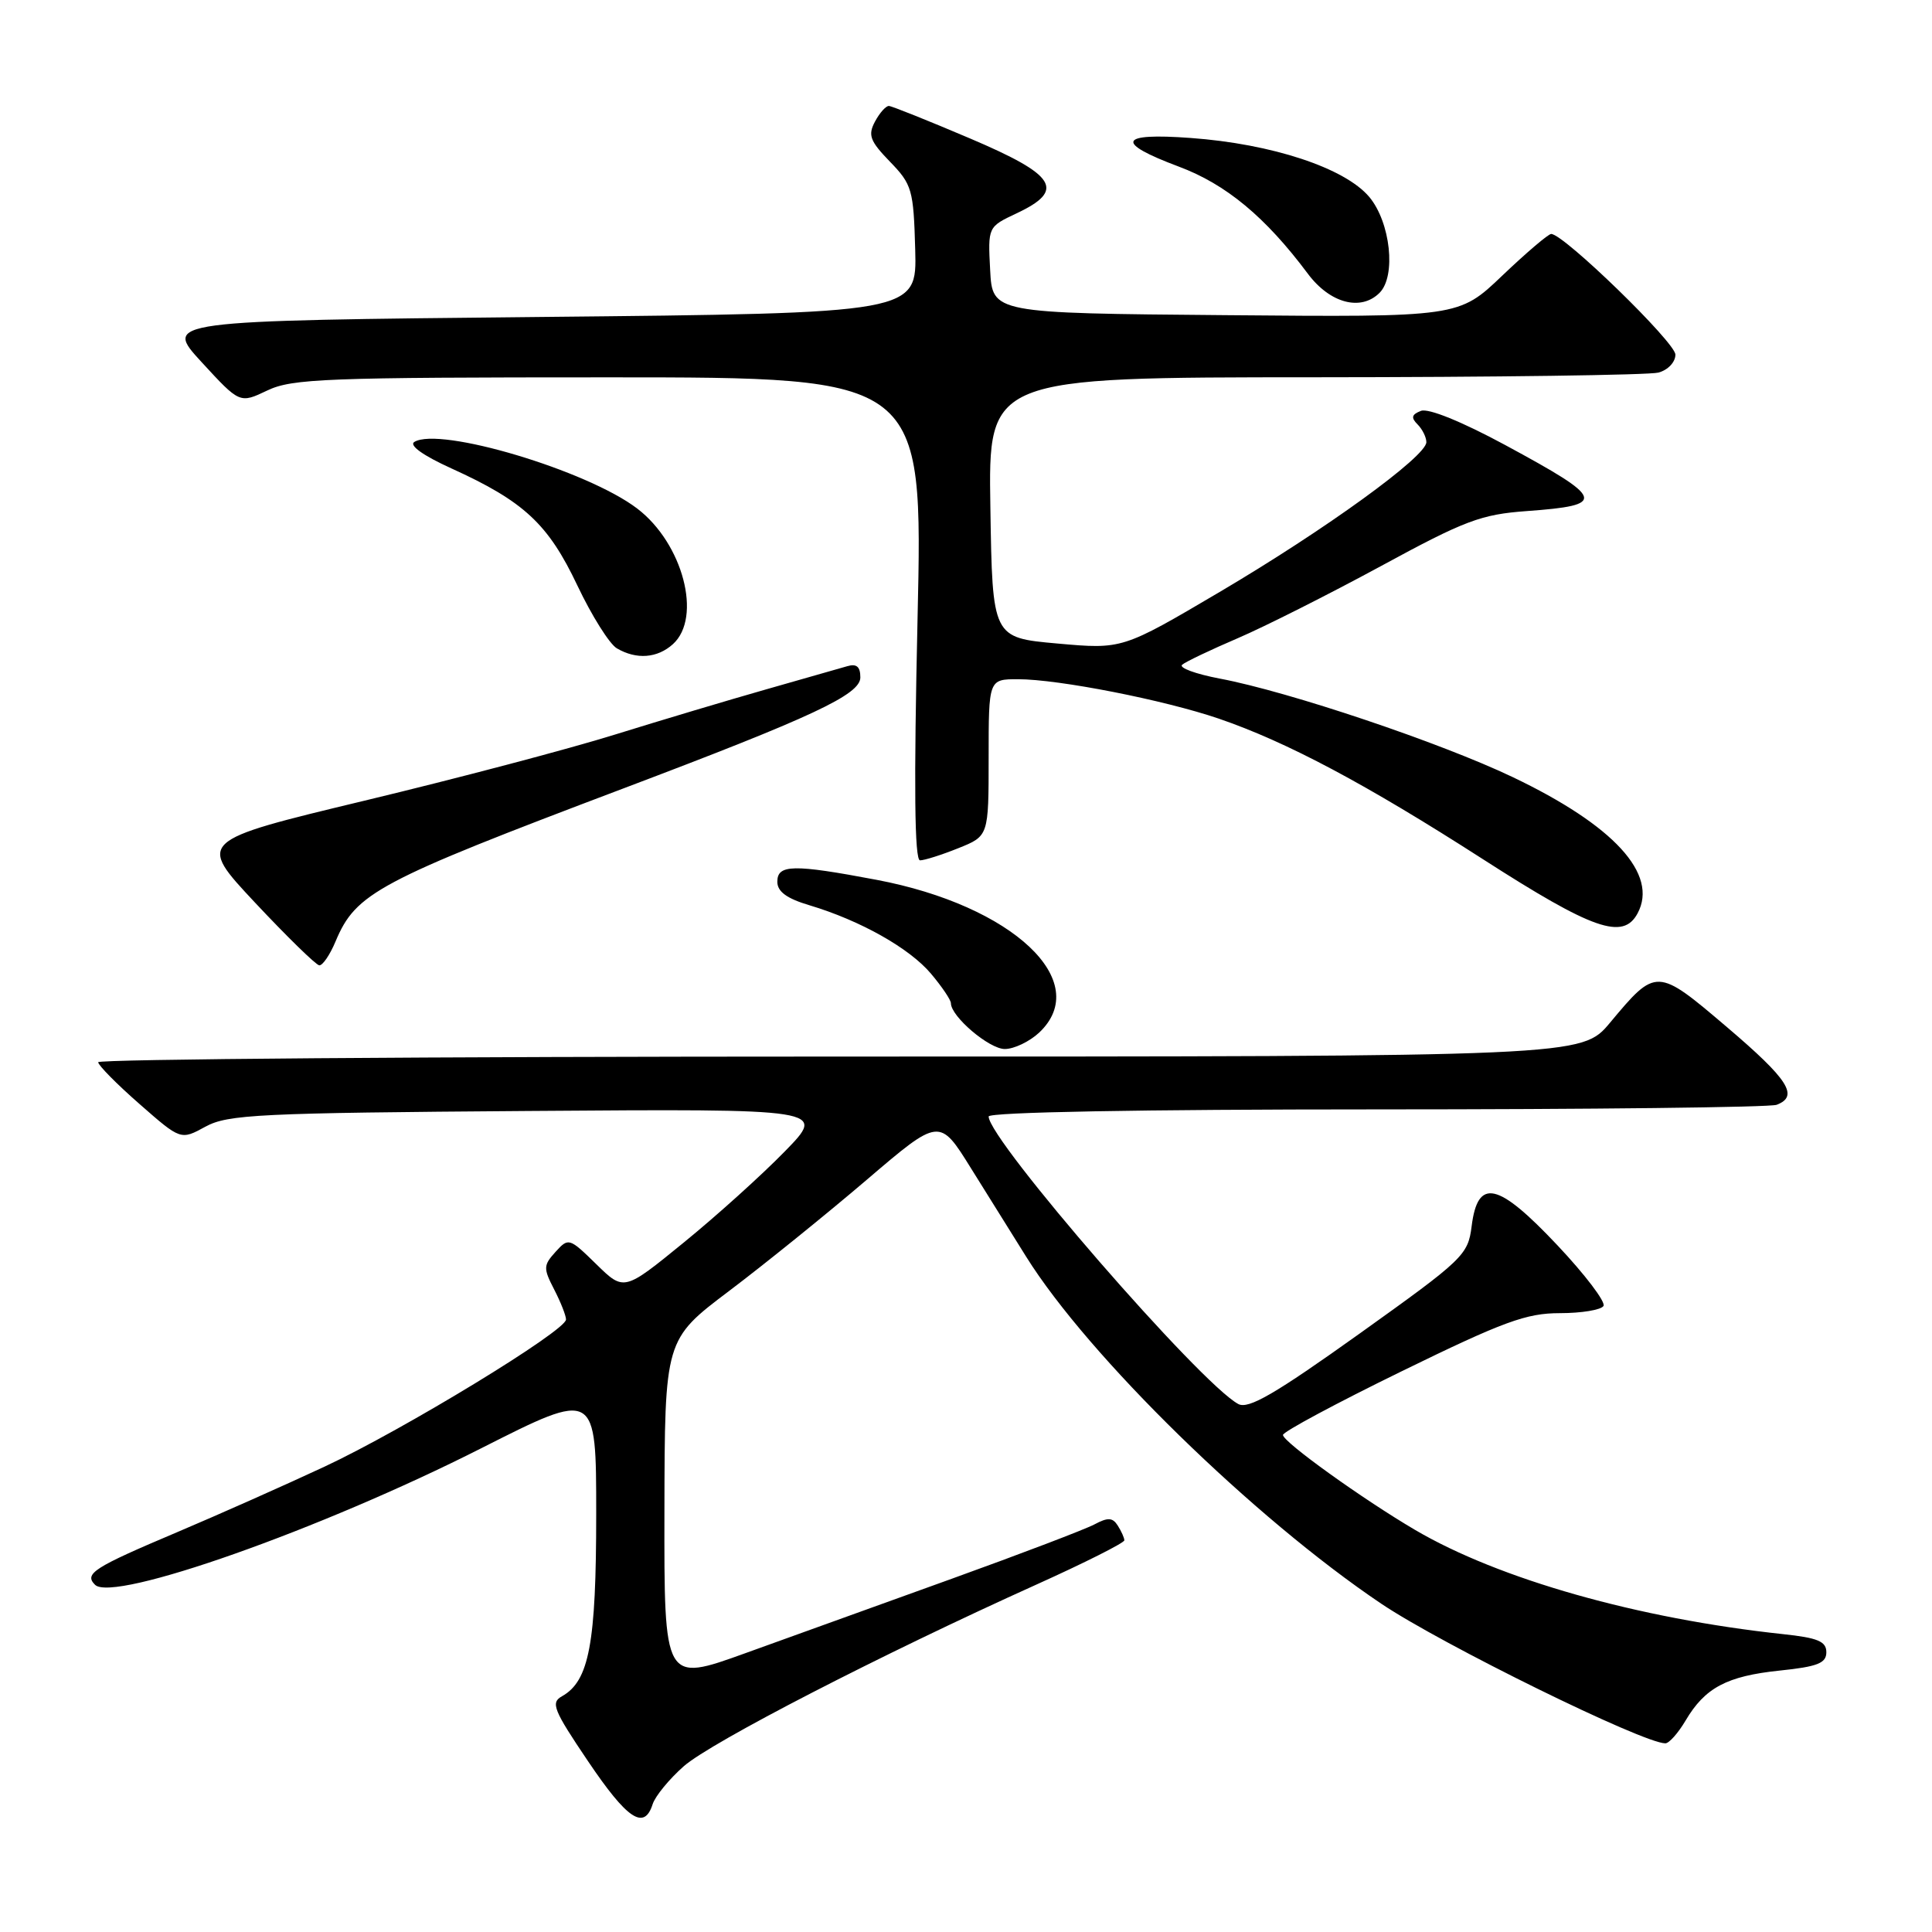 <?xml version="1.0" encoding="UTF-8" standalone="no"?>
<!DOCTYPE svg PUBLIC "-//W3C//DTD SVG 1.1//EN" "http://www.w3.org/Graphics/SVG/1.1/DTD/svg11.dtd" >
<svg xmlns="http://www.w3.org/2000/svg" xmlns:xlink="http://www.w3.org/1999/xlink" version="1.1" viewBox="0 0 256 256">
 <g >
 <path fill="currentColor"
d=" M 86.48 239.06 C 86.82 238.00 88.68 235.73 90.61 234.03 C 94.26 230.83 116.82 219.21 137.25 210.00 C 143.71 207.09 148.99 204.43 148.98 204.10 C 148.98 203.77 148.58 202.89 148.11 202.15 C 147.43 201.07 146.80 201.04 145.02 201.99 C 143.80 202.64 135.30 205.88 126.15 209.18 C 116.99 212.48 104.66 216.93 98.75 219.06 C 88.00 222.94 88.00 222.94 88.04 200.22 C 88.08 177.50 88.08 177.50 96.61 171.06 C 101.30 167.52 109.49 160.90 114.81 156.36 C 124.49 148.09 124.49 148.09 128.66 154.80 C 130.96 158.48 134.24 163.75 135.96 166.50 C 144.21 179.72 166.14 201.14 183.04 212.51 C 191.06 217.90 217.71 231.00 220.67 231.00 C 221.16 231.00 222.37 229.64 223.35 227.98 C 225.92 223.63 228.81 222.09 235.82 221.36 C 240.84 220.84 242.00 220.38 242.00 218.93 C 242.00 217.49 240.87 217.02 236.25 216.53 C 217.04 214.47 198.65 209.26 187.52 202.73 C 180.57 198.65 170.00 191.06 170.00 190.14 C 170.00 189.72 177.09 185.92 185.75 181.69 C 199.23 175.10 202.25 174.00 206.69 174.00 C 209.55 174.00 212.15 173.57 212.47 173.05 C 212.79 172.53 210.04 168.90 206.36 165.00 C 198.46 156.62 195.81 156.03 195.00 162.48 C 194.52 166.30 193.93 166.86 180.15 176.71 C 168.91 184.74 165.42 186.76 164.08 186.04 C 159.05 183.35 131.00 151.04 131.00 147.94 C 131.00 147.37 151.05 147.00 182.42 147.00 C 210.70 147.00 234.55 146.73 235.42 146.39 C 238.40 145.25 236.99 143.04 228.82 136.09 C 219.54 128.19 219.45 128.18 213.33 135.52 C 209.58 140.00 209.58 140.00 111.29 140.00 C 57.23 140.00 13.01 140.34 13.01 140.75 C 13.02 141.16 15.48 143.66 18.49 146.29 C 23.95 151.08 23.95 151.08 27.22 149.29 C 30.19 147.67 34.27 147.47 70.00 147.21 C 109.50 146.92 109.50 146.92 104.00 152.56 C 100.97 155.67 94.94 161.11 90.59 164.65 C 82.68 171.10 82.68 171.10 79.02 167.52 C 75.43 164.01 75.33 163.98 73.61 165.88 C 71.99 167.67 71.98 168.05 73.43 170.86 C 74.29 172.53 75.00 174.32 75.00 174.84 C 75.00 176.33 53.45 189.46 43.00 194.34 C 37.77 196.78 29.00 200.68 23.50 203.01 C 12.39 207.71 11.12 208.52 12.59 209.99 C 14.99 212.39 42.53 202.66 63.75 191.91 C 79.00 184.19 79.00 184.19 79.00 200.63 C 79.00 217.77 78.07 222.74 74.47 224.76 C 72.94 225.61 73.32 226.56 77.91 233.36 C 83.12 241.09 85.36 242.58 86.48 239.06 Z  M 137.69 136.83 C 144.89 130.05 134.19 119.99 116.14 116.58 C 105.09 114.49 103.00 114.53 103.00 116.84 C 103.00 118.14 104.25 119.06 107.25 119.95 C 114.00 121.97 120.52 125.64 123.37 129.03 C 124.82 130.75 126.00 132.50 126.00 132.93 C 126.00 134.69 131.07 139.00 133.14 139.00 C 134.37 139.00 136.41 138.02 137.69 136.83 Z  M 44.46 124.75 C 47.16 118.31 50.00 116.80 82.50 104.51 C 107.71 94.98 114.00 92.04 114.00 89.76 C 114.00 88.33 113.50 87.91 112.25 88.28 C 111.29 88.56 106.45 89.94 101.50 91.35 C 96.55 92.76 87.55 95.45 81.50 97.33 C 75.45 99.22 60.52 103.16 48.31 106.09 C 26.13 111.42 26.13 111.42 33.81 119.62 C 38.04 124.13 41.86 127.86 42.30 127.91 C 42.74 127.96 43.71 126.54 44.46 124.75 Z  M 216.99 121.02 C 219.77 115.83 213.85 109.37 200.44 102.97 C 190.87 98.40 170.77 91.64 161.64 89.92 C 158.42 89.31 156.17 88.48 156.64 88.08 C 157.11 87.68 160.43 86.10 164.00 84.57 C 167.57 83.04 176.12 78.73 183.00 75.00 C 194.13 68.95 196.25 68.16 202.31 67.72 C 212.98 66.94 212.73 66.15 199.43 58.96 C 193.69 55.86 189.27 54.07 188.29 54.44 C 187.05 54.92 186.94 55.34 187.83 56.23 C 188.47 56.87 189.00 57.94 189.00 58.59 C 189.00 60.48 175.66 70.15 161.61 78.44 C 148.72 86.04 148.72 86.04 140.11 85.27 C 131.50 84.50 131.50 84.50 131.23 67.25 C 130.95 50.00 130.95 50.00 174.23 49.99 C 198.03 49.98 218.51 49.70 219.75 49.37 C 221.01 49.03 222.00 47.99 222.00 46.99 C 222.00 45.38 207.20 31.00 205.54 31.00 C 205.16 31.00 202.25 33.48 199.07 36.51 C 193.29 42.03 193.29 42.03 162.39 41.76 C 131.50 41.50 131.50 41.50 131.20 35.78 C 130.90 30.06 130.90 30.06 134.70 28.27 C 141.23 25.20 139.98 23.21 128.50 18.33 C 123.00 15.99 118.18 14.06 117.79 14.04 C 117.39 14.02 116.56 14.95 115.94 16.11 C 114.98 17.91 115.27 18.68 117.92 21.42 C 120.85 24.44 121.05 25.13 121.27 33.07 C 121.50 41.50 121.50 41.50 71.58 42.00 C 21.67 42.50 21.67 42.50 26.72 47.99 C 31.77 53.48 31.77 53.48 35.42 51.74 C 38.71 50.17 43.20 50.00 80.68 50.00 C 122.30 50.00 122.30 50.00 121.58 82.00 C 121.08 104.17 121.18 114.00 121.91 114.00 C 122.49 114.00 124.77 113.28 126.98 112.39 C 131.00 110.78 131.00 110.78 131.00 100.39 C 131.00 90.00 131.00 90.00 134.89 90.00 C 140.26 90.00 154.25 92.75 161.49 95.22 C 170.53 98.32 180.97 103.87 196.50 113.85 C 211.08 123.22 215.07 124.61 216.99 121.02 Z  M 89.17 85.35 C 93.07 81.81 90.49 72.00 84.44 67.39 C 77.83 62.34 58.25 56.49 54.90 58.56 C 54.17 59.01 56.07 60.37 59.82 62.07 C 69.42 66.43 72.63 69.41 76.50 77.57 C 78.41 81.60 80.77 85.35 81.74 85.91 C 84.34 87.43 87.10 87.22 89.17 85.35 Z  M 182.80 38.80 C 185.02 36.58 184.25 29.45 181.43 26.09 C 178.19 22.25 168.54 19.06 157.75 18.28 C 148.21 17.58 147.67 18.88 156.18 22.07 C 162.45 24.41 167.67 28.74 173.29 36.26 C 176.22 40.19 180.32 41.28 182.80 38.80 Z "/>
</g>
</svg>
